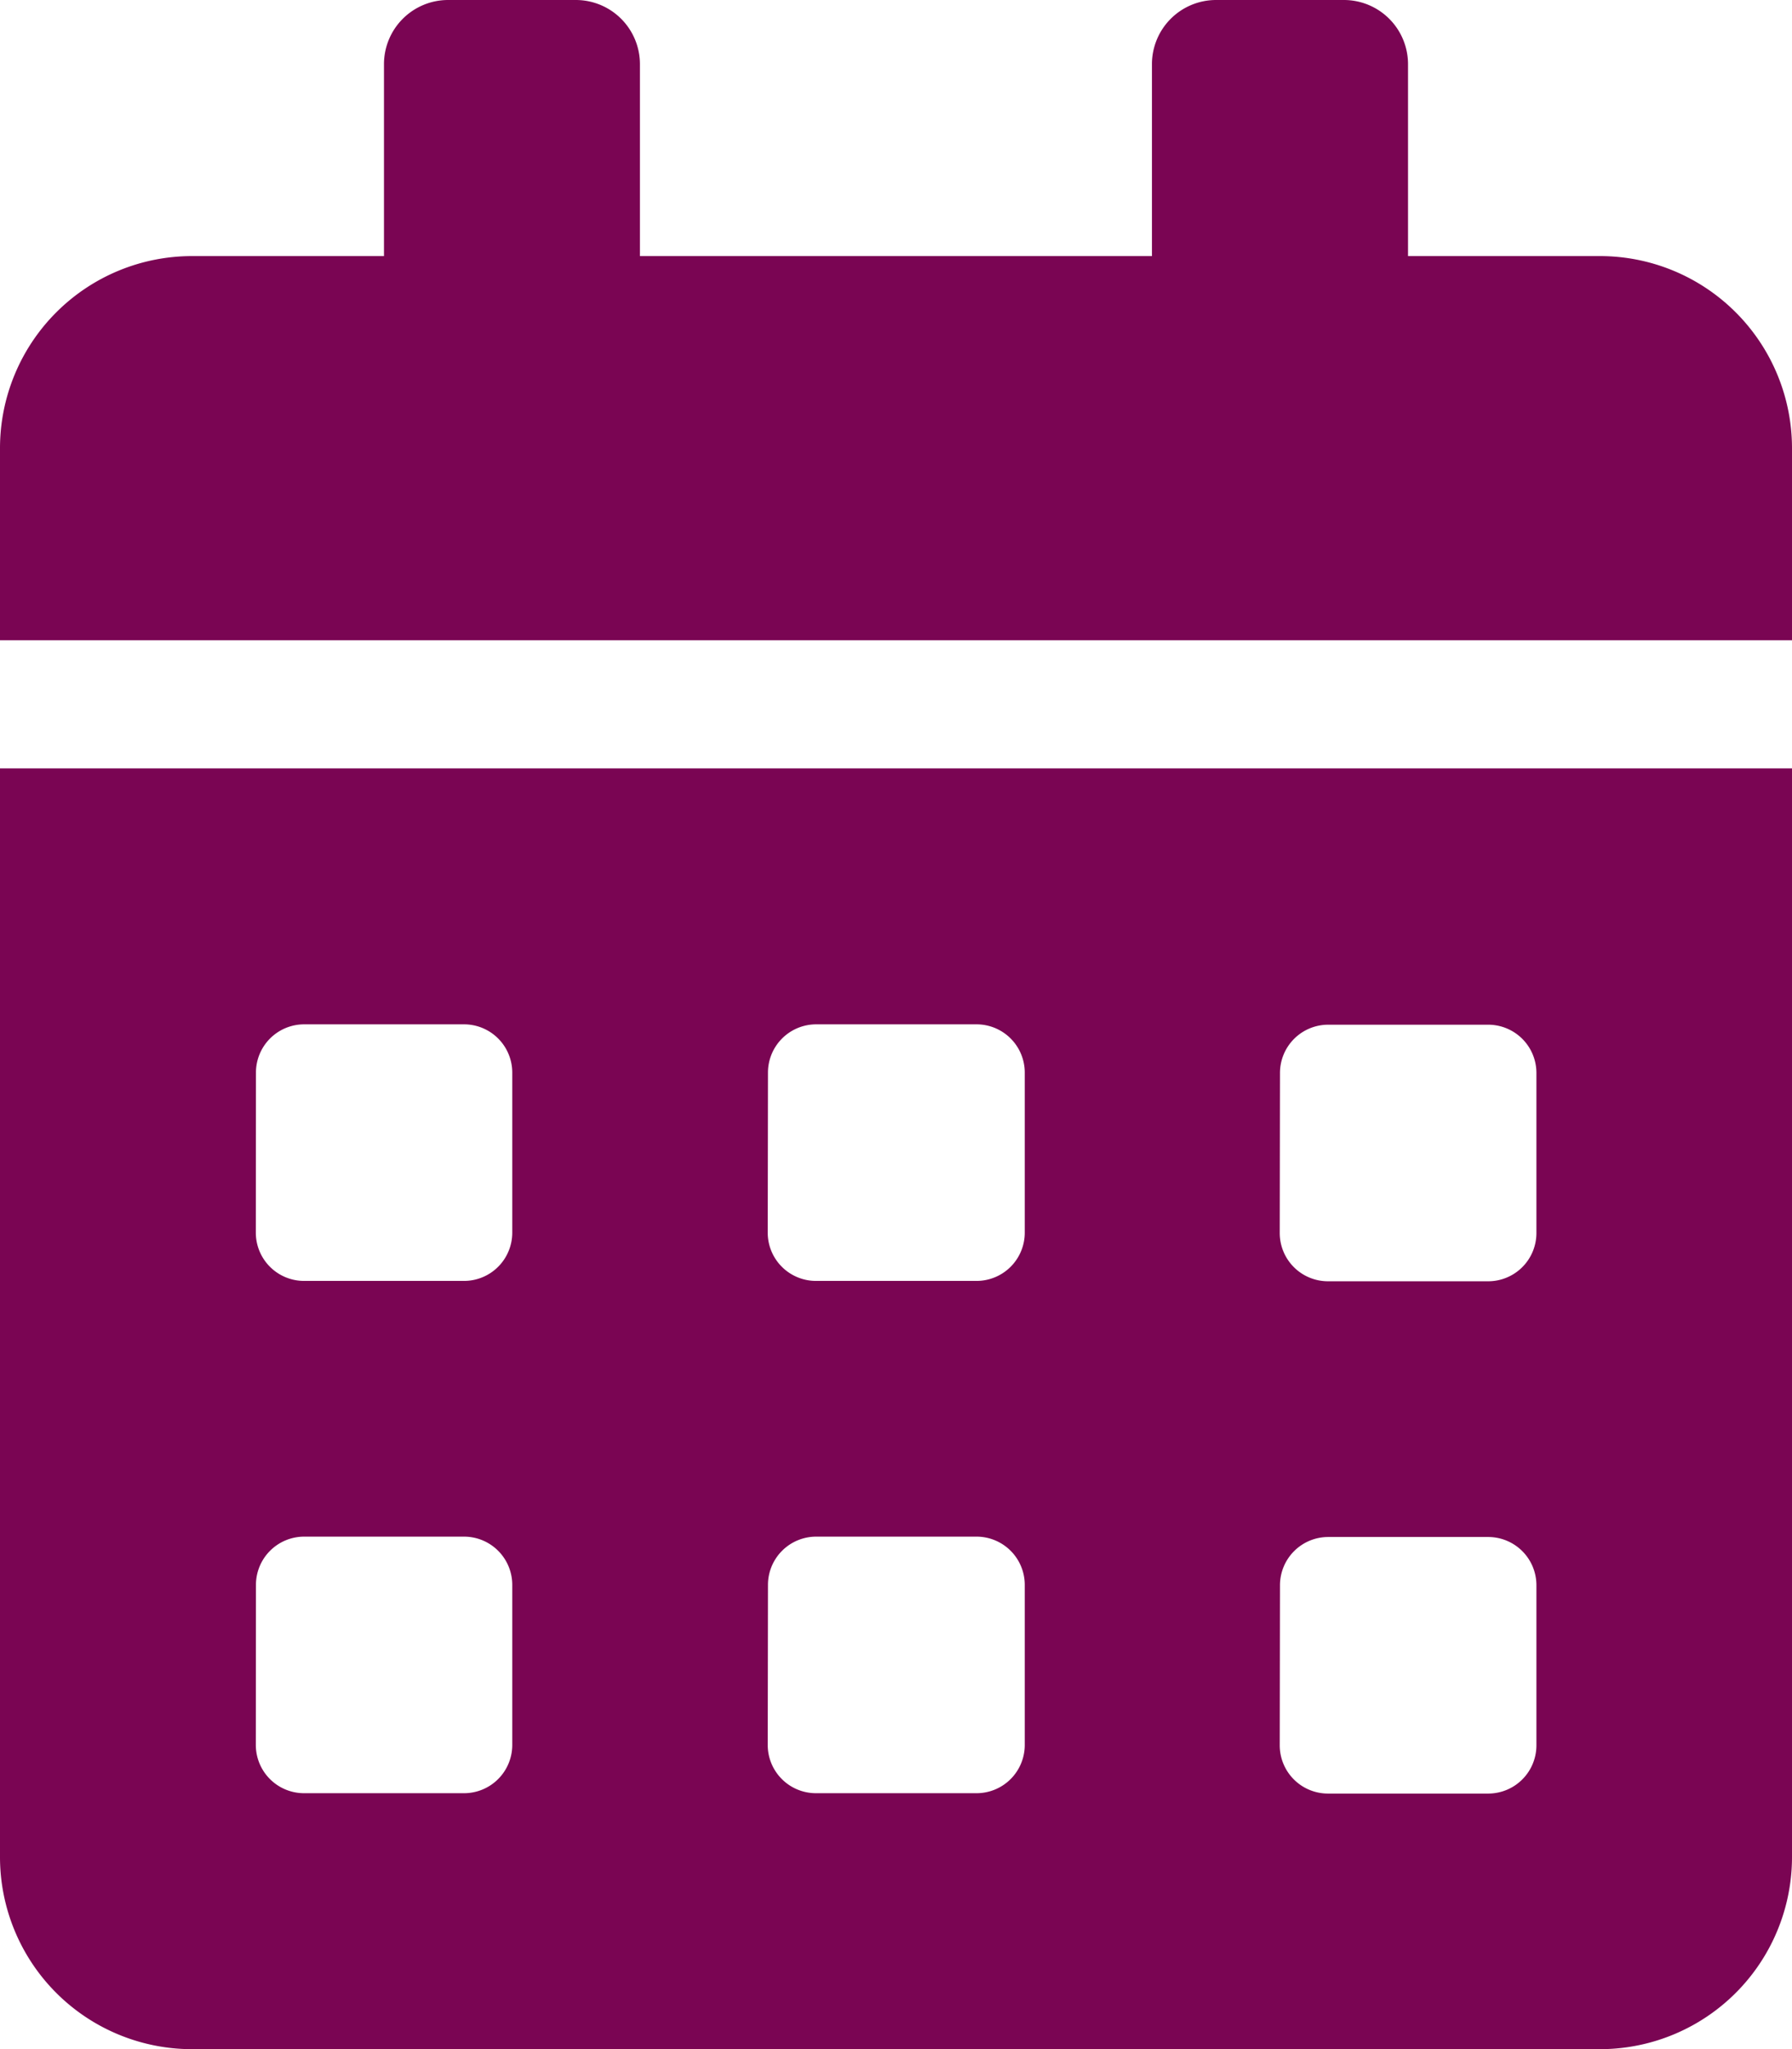 <svg xmlns="http://www.w3.org/2000/svg" width="14.864" height="16.987" viewBox="0 0 14.864 16.987"><path d="M0,15.395a1.593,1.593,0,0,0,1.593,1.593H13.271a1.593,1.593,0,0,0,1.593-1.593V6.37H0Zm10.617-6.5a.4.4,0,0,1,.4-.4h1.327a.4.4,0,0,1,.4.4v1.327a.4.4,0,0,1-.4.4H11.015a.4.4,0,0,1-.4-.4Zm0,4.247a.4.4,0,0,1,.4-.4h1.327a.4.4,0,0,1,.4.4v1.327a.4.4,0,0,1-.4.4H11.015a.4.4,0,0,1-.4-.4ZM6.37,8.892a.4.4,0,0,1,.4-.4H8.1a.4.4,0,0,1,.4.4v1.327a.4.4,0,0,1-.4.4H6.768a.4.4,0,0,1-.4-.4Zm0,4.247a.4.4,0,0,1,.4-.4H8.1a.4.4,0,0,1,.4.4v1.327a.4.4,0,0,1-.4.4H6.768a.4.4,0,0,1-.4-.4ZM2.123,8.892a.4.4,0,0,1,.4-.4H3.849a.4.4,0,0,1,.4.4v1.327a.4.4,0,0,1-.4.4H2.522a.4.4,0,0,1-.4-.4Zm0,4.247a.4.4,0,0,1,.4-.4H3.849a.4.4,0,0,1,.4.4v1.327a.4.4,0,0,1-.4.4H2.522a.4.4,0,0,1-.4-.4ZM13.271,2.123H11.679V.531A.532.532,0,0,0,11.148,0H10.086a.532.532,0,0,0-.531.531V2.123H5.308V.531A.532.532,0,0,0,4.778,0H3.716a.532.532,0,0,0-.531.531V2.123H1.593A1.593,1.593,0,0,0,0,3.716V5.308H14.864V3.716A1.593,1.593,0,0,0,13.271,2.123Z" fill="#7a0553"/></svg>